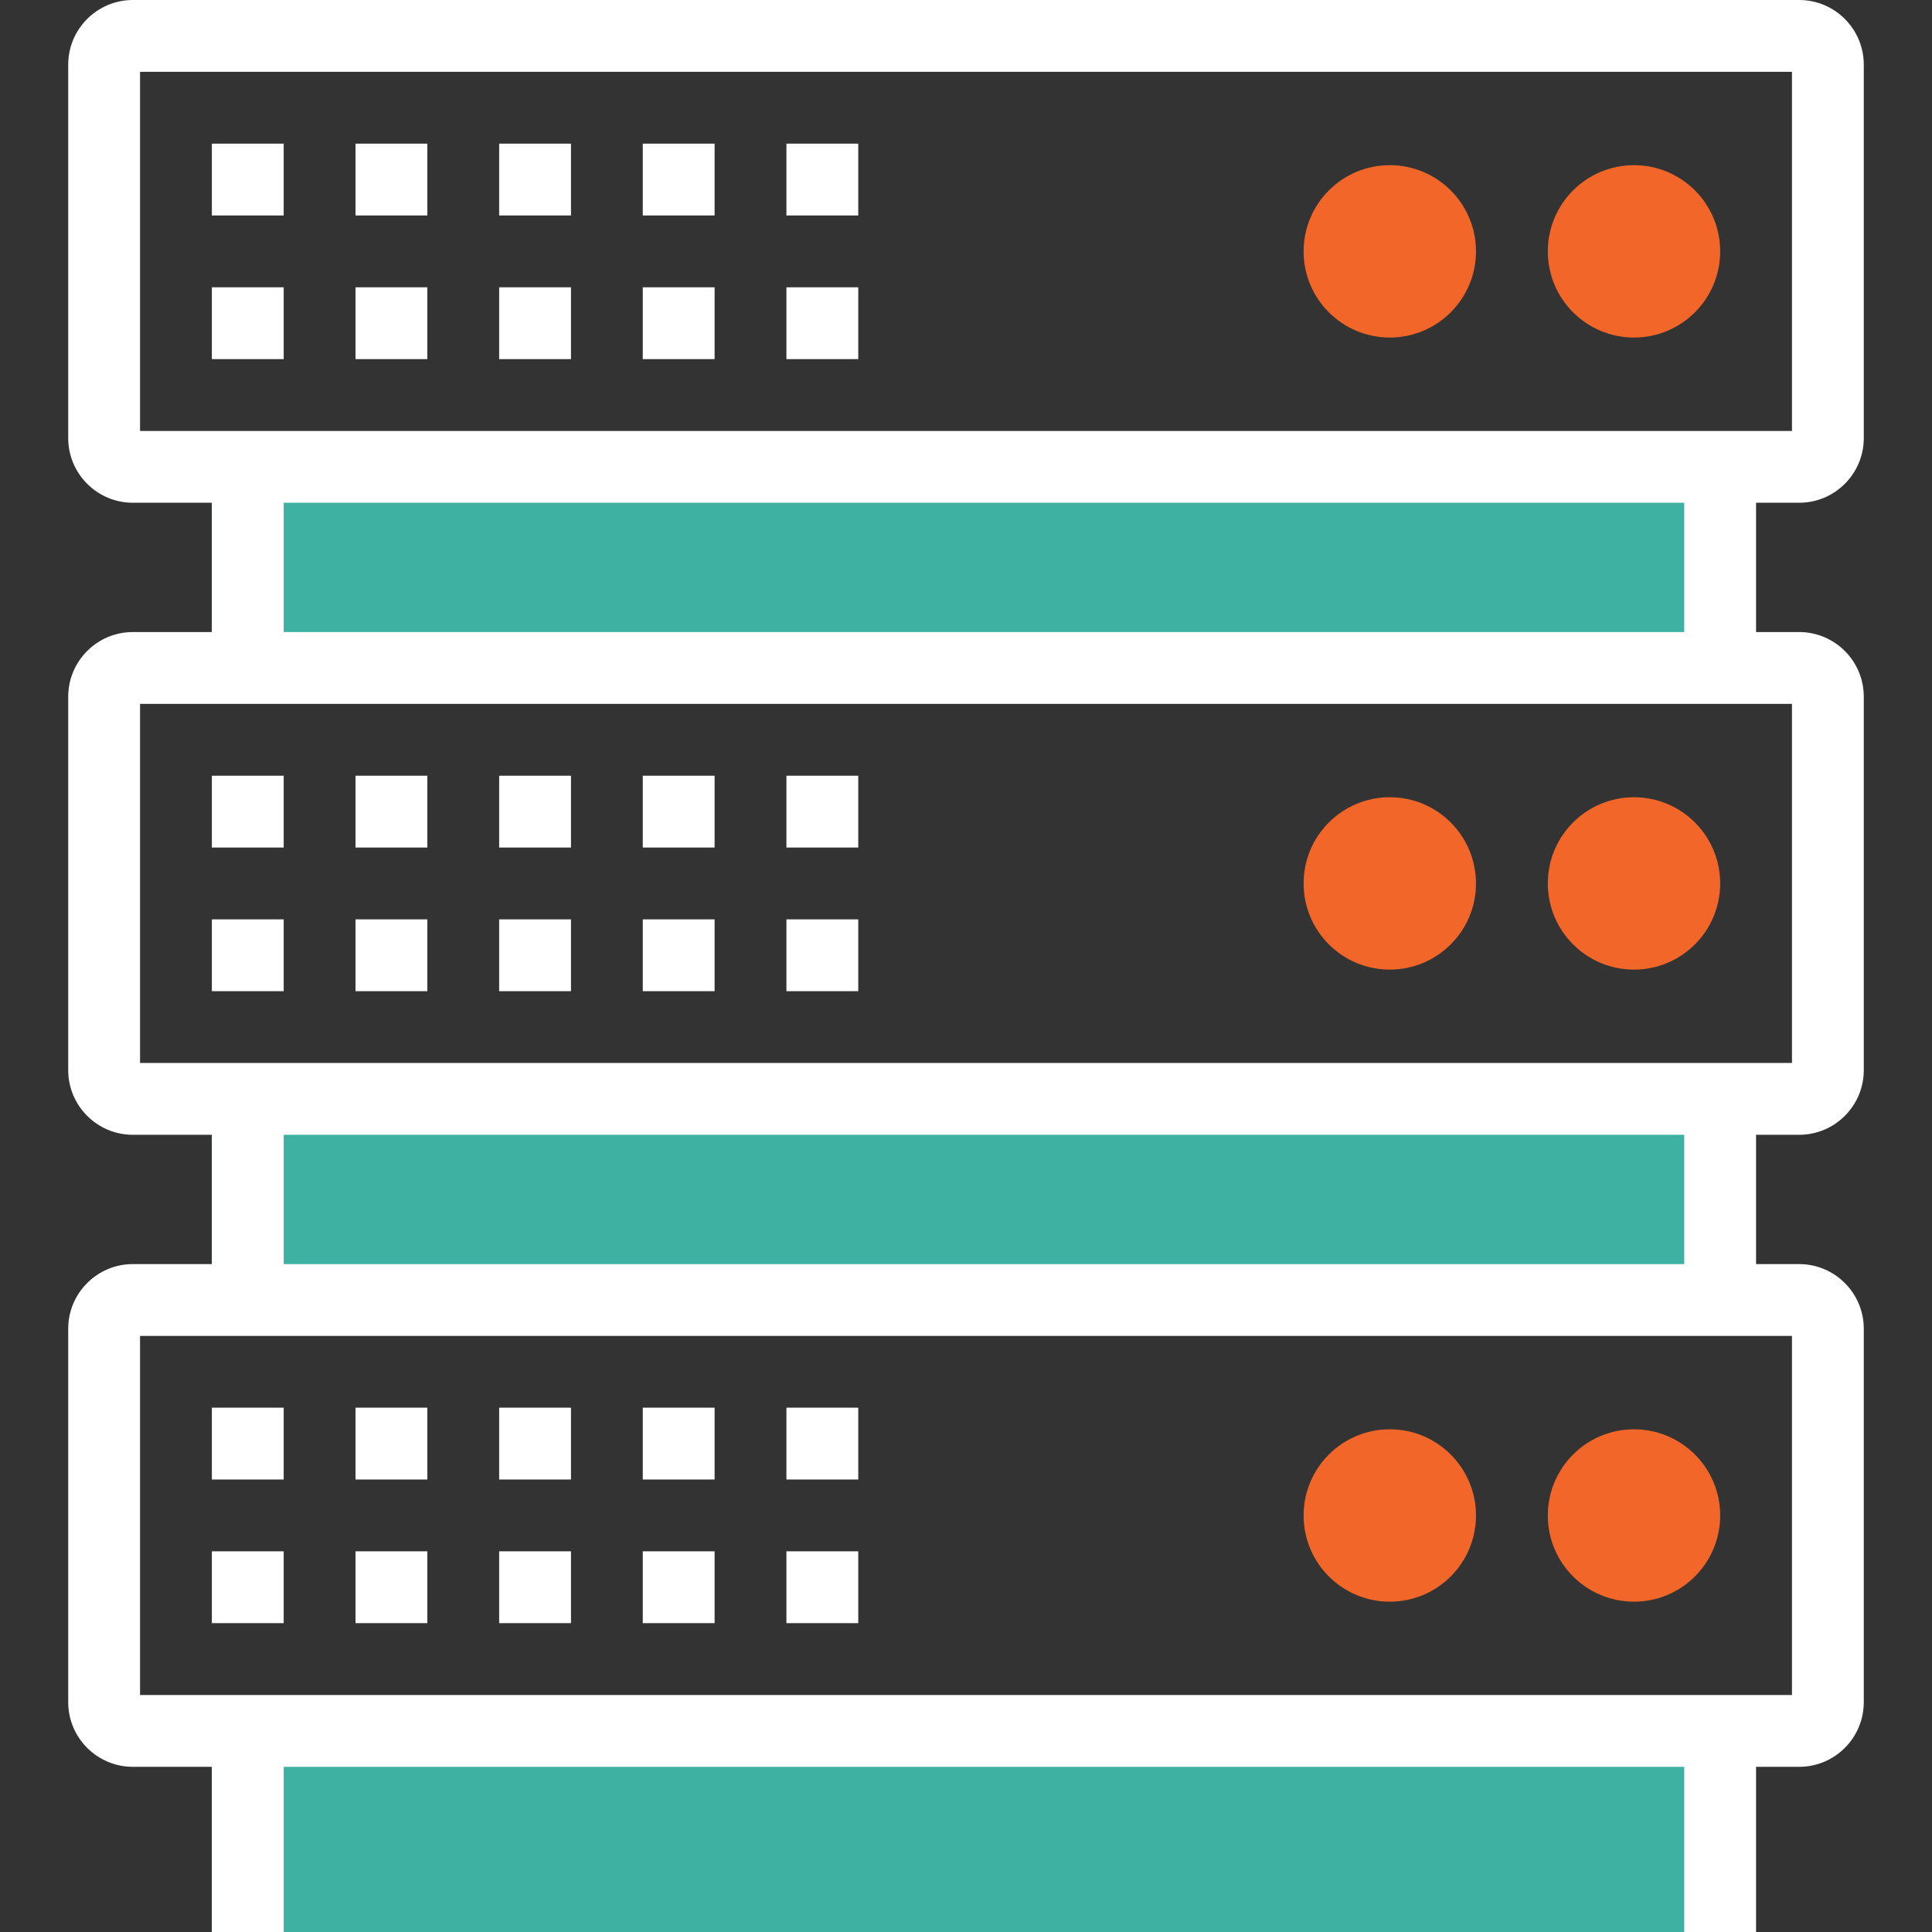 <?xml version="1.0" encoding="iso-8859-1"?>
<!-- Generator: Adobe Illustrator 19.0.0, SVG Export Plug-In . SVG Version: 6.00 Build 0)  -->
<svg version="1.1" id="Layer_1" xmlns="http://www.w3.org/2000/svg" xmlns:xlink="http://www.w3.org/1999/xlink" x="0px" y="0px"
	 viewBox="0 0 511.992 511.992" style="enable-background:new 0 0 511.992 511.992;" xml:space="preserve">
<rect x="0" y="0" width="511.992" height="511.992" fill="#333333" stroke="none"/>
<g>
	<rect x="56.146" y="123.725" style="fill:#3fb1a2;" width="399.693" height="53.294"/>
	<rect x="56.146" y="291.2" style="fill:#3fb1a2;" width="399.693" height="53.292"/>
	<rect x="56.146" y="458.701" style="fill:#3fb1a2;" width="399.693" height="53.292"/>
</g>
<g>
	<rect x="56.146" y="123.725" style="fill:#FFFFFF;" width="19.034" height="53.294"/>
	<rect x="446.333" y="123.725" style="fill:#FFFFFF;" width="19.034" height="53.294"/>
	<rect x="56.146" y="291.2" style="fill:#FFFFFF;" width="19.034" height="53.292"/>
	<rect x="446.333" y="291.2" style="fill:#FFFFFF;" width="19.034" height="53.292"/>
	<rect x="56.146" y="458.701" style="fill:#FFFFFF;" width="19.034" height="53.292"/>
	<rect x="446.333" y="458.701" style="fill:#FFFFFF;" width="19.034" height="53.292"/>
	<rect x="208.407" y="38.067" style="fill:#FFFFFF;" width="19.034" height="19.034"/>
	<rect x="56.146" y="38.067" style="fill:#FFFFFF;" width="19.034" height="19.034"/>
	<rect x="94.213" y="38.067" style="fill:#FFFFFF;" width="19.034" height="19.034"/>
	<rect x="132.28" y="38.067" style="fill:#FFFFFF;" width="19.034" height="19.034"/>
	<rect x="170.34" y="38.067" style="fill:#FFFFFF;" width="19.034" height="19.034"/>
	<rect x="56.146" y="76.134" style="fill:#FFFFFF;" width="19.034" height="19.034"/>
	<rect x="94.213" y="76.134" style="fill:#FFFFFF;" width="19.034" height="19.034"/>
	<rect x="132.28" y="76.134" style="fill:#FFFFFF;" width="19.034" height="19.034"/>
	<rect x="170.34" y="76.134" style="fill:#FFFFFF;" width="19.034" height="19.034"/>
	<rect x="208.407" y="76.134" style="fill:#FFFFFF;" width="19.034" height="19.034"/>
	<path style="fill:#FFFFFF;" d="M476.785,133.233H35.21c-9.446,0-17.132-7.683-17.132-17.129V17.129C18.079,7.683,25.764,0,35.21,0
		h441.574c9.446,0,17.129,7.683,17.129,17.129v98.975C493.916,125.55,486.234,133.233,476.785,133.233z M37.112,114.202h437.77
		V19.034H37.112V114.202z"/>
</g>
<g>
	<circle style="fill:#F26729;" cx="433.021" cy="66.611" r="22.84"/>
	<circle style="fill:#F26729;" cx="368.305" cy="66.611" r="22.84"/>
</g>
<g>
	<rect x="56.146" y="205.568" style="fill:#FFFFFF;" width="19.034" height="19.034"/>
	<rect x="94.213" y="205.568" style="fill:#FFFFFF;" width="19.034" height="19.034"/>
	<rect x="132.28" y="205.568" style="fill:#FFFFFF;" width="19.034" height="19.034"/>
	<rect x="170.34" y="205.568" style="fill:#FFFFFF;" width="19.034" height="19.034"/>
	<rect x="56.146" y="243.635" style="fill:#FFFFFF;" width="19.034" height="19.034"/>
	<rect x="94.213" y="243.635" style="fill:#FFFFFF;" width="19.034" height="19.034"/>
	<rect x="132.28" y="243.635" style="fill:#FFFFFF;" width="19.034" height="19.034"/>
	<rect x="170.34" y="243.635" style="fill:#FFFFFF;" width="19.034" height="19.034"/>
	<rect x="208.407" y="205.568" style="fill:#FFFFFF;" width="19.034" height="19.034"/>
	<rect x="208.407" y="243.635" style="fill:#FFFFFF;" width="19.034" height="19.034"/>
	<path style="fill:#FFFFFF;" d="M476.785,300.728H35.21c-9.446,0-17.132-7.683-17.132-17.129v-98.975
		c0-9.446,7.685-17.129,17.132-17.129h441.574c9.446,0,17.129,7.683,17.129,17.129v98.972
		C493.916,293.046,486.234,300.728,476.785,300.728z M37.112,281.695h437.77v-95.168H37.112V281.695z"/>
</g>
<g>
	<circle style="fill:#F26729;" cx="433.021" cy="234.112" r="22.84"/>
	<circle style="fill:#F26729;" cx="368.305" cy="234.112" r="22.84"/>
</g>
<g>
	<rect x="56.146" y="373.043" style="fill:#FFFFFF;" width="19.034" height="19.036"/>
	<rect x="94.213" y="373.043" style="fill:#FFFFFF;" width="19.034" height="19.036"/>
	<rect x="132.28" y="373.043" style="fill:#FFFFFF;" width="19.034" height="19.036"/>
	<rect x="170.34" y="373.043" style="fill:#FFFFFF;" width="19.034" height="19.036"/>
	<rect x="56.146" y="411.11" style="fill:#FFFFFF;" width="19.034" height="19.034"/>
	<rect x="94.213" y="411.11" style="fill:#FFFFFF;" width="19.034" height="19.034"/>
	<rect x="132.28" y="411.11" style="fill:#FFFFFF;" width="19.034" height="19.034"/>
	<rect x="170.34" y="411.11" style="fill:#FFFFFF;" width="19.034" height="19.034"/>
	<rect x="208.407" y="373.043" style="fill:#FFFFFF;" width="19.034" height="19.036"/>
	<rect x="208.407" y="411.11" style="fill:#FFFFFF;" width="19.034" height="19.034"/>
	<path style="fill:#FFFFFF;" d="M476.785,468.221H35.21c-9.446,0-17.132-7.683-17.132-17.129V352.12
		c0-9.446,7.685-17.129,17.132-17.129h441.574c9.446,0,17.129,7.683,17.129,17.129v98.972
		C493.916,460.539,486.234,468.221,476.785,468.221z M37.112,449.19h437.77v-95.168H37.112V449.19z"/>
</g>
<g>
	<circle style="fill:#F26729;" cx="433.021" cy="401.613" r="22.84"/>
	<circle style="fill:#F26729;" cx="368.305" cy="401.613" r="22.84"/>
</g>
<g>
</g>
<g>
</g>
<g>
</g>
<g>
</g>
<g>
</g>
<g>
</g>
<g>
</g>
<g>
</g>
<g>
</g>
<g>
</g>
<g>
</g>
<g>
</g>
<g>
</g>
<g>
</g>
<g>
</g>
</svg>

